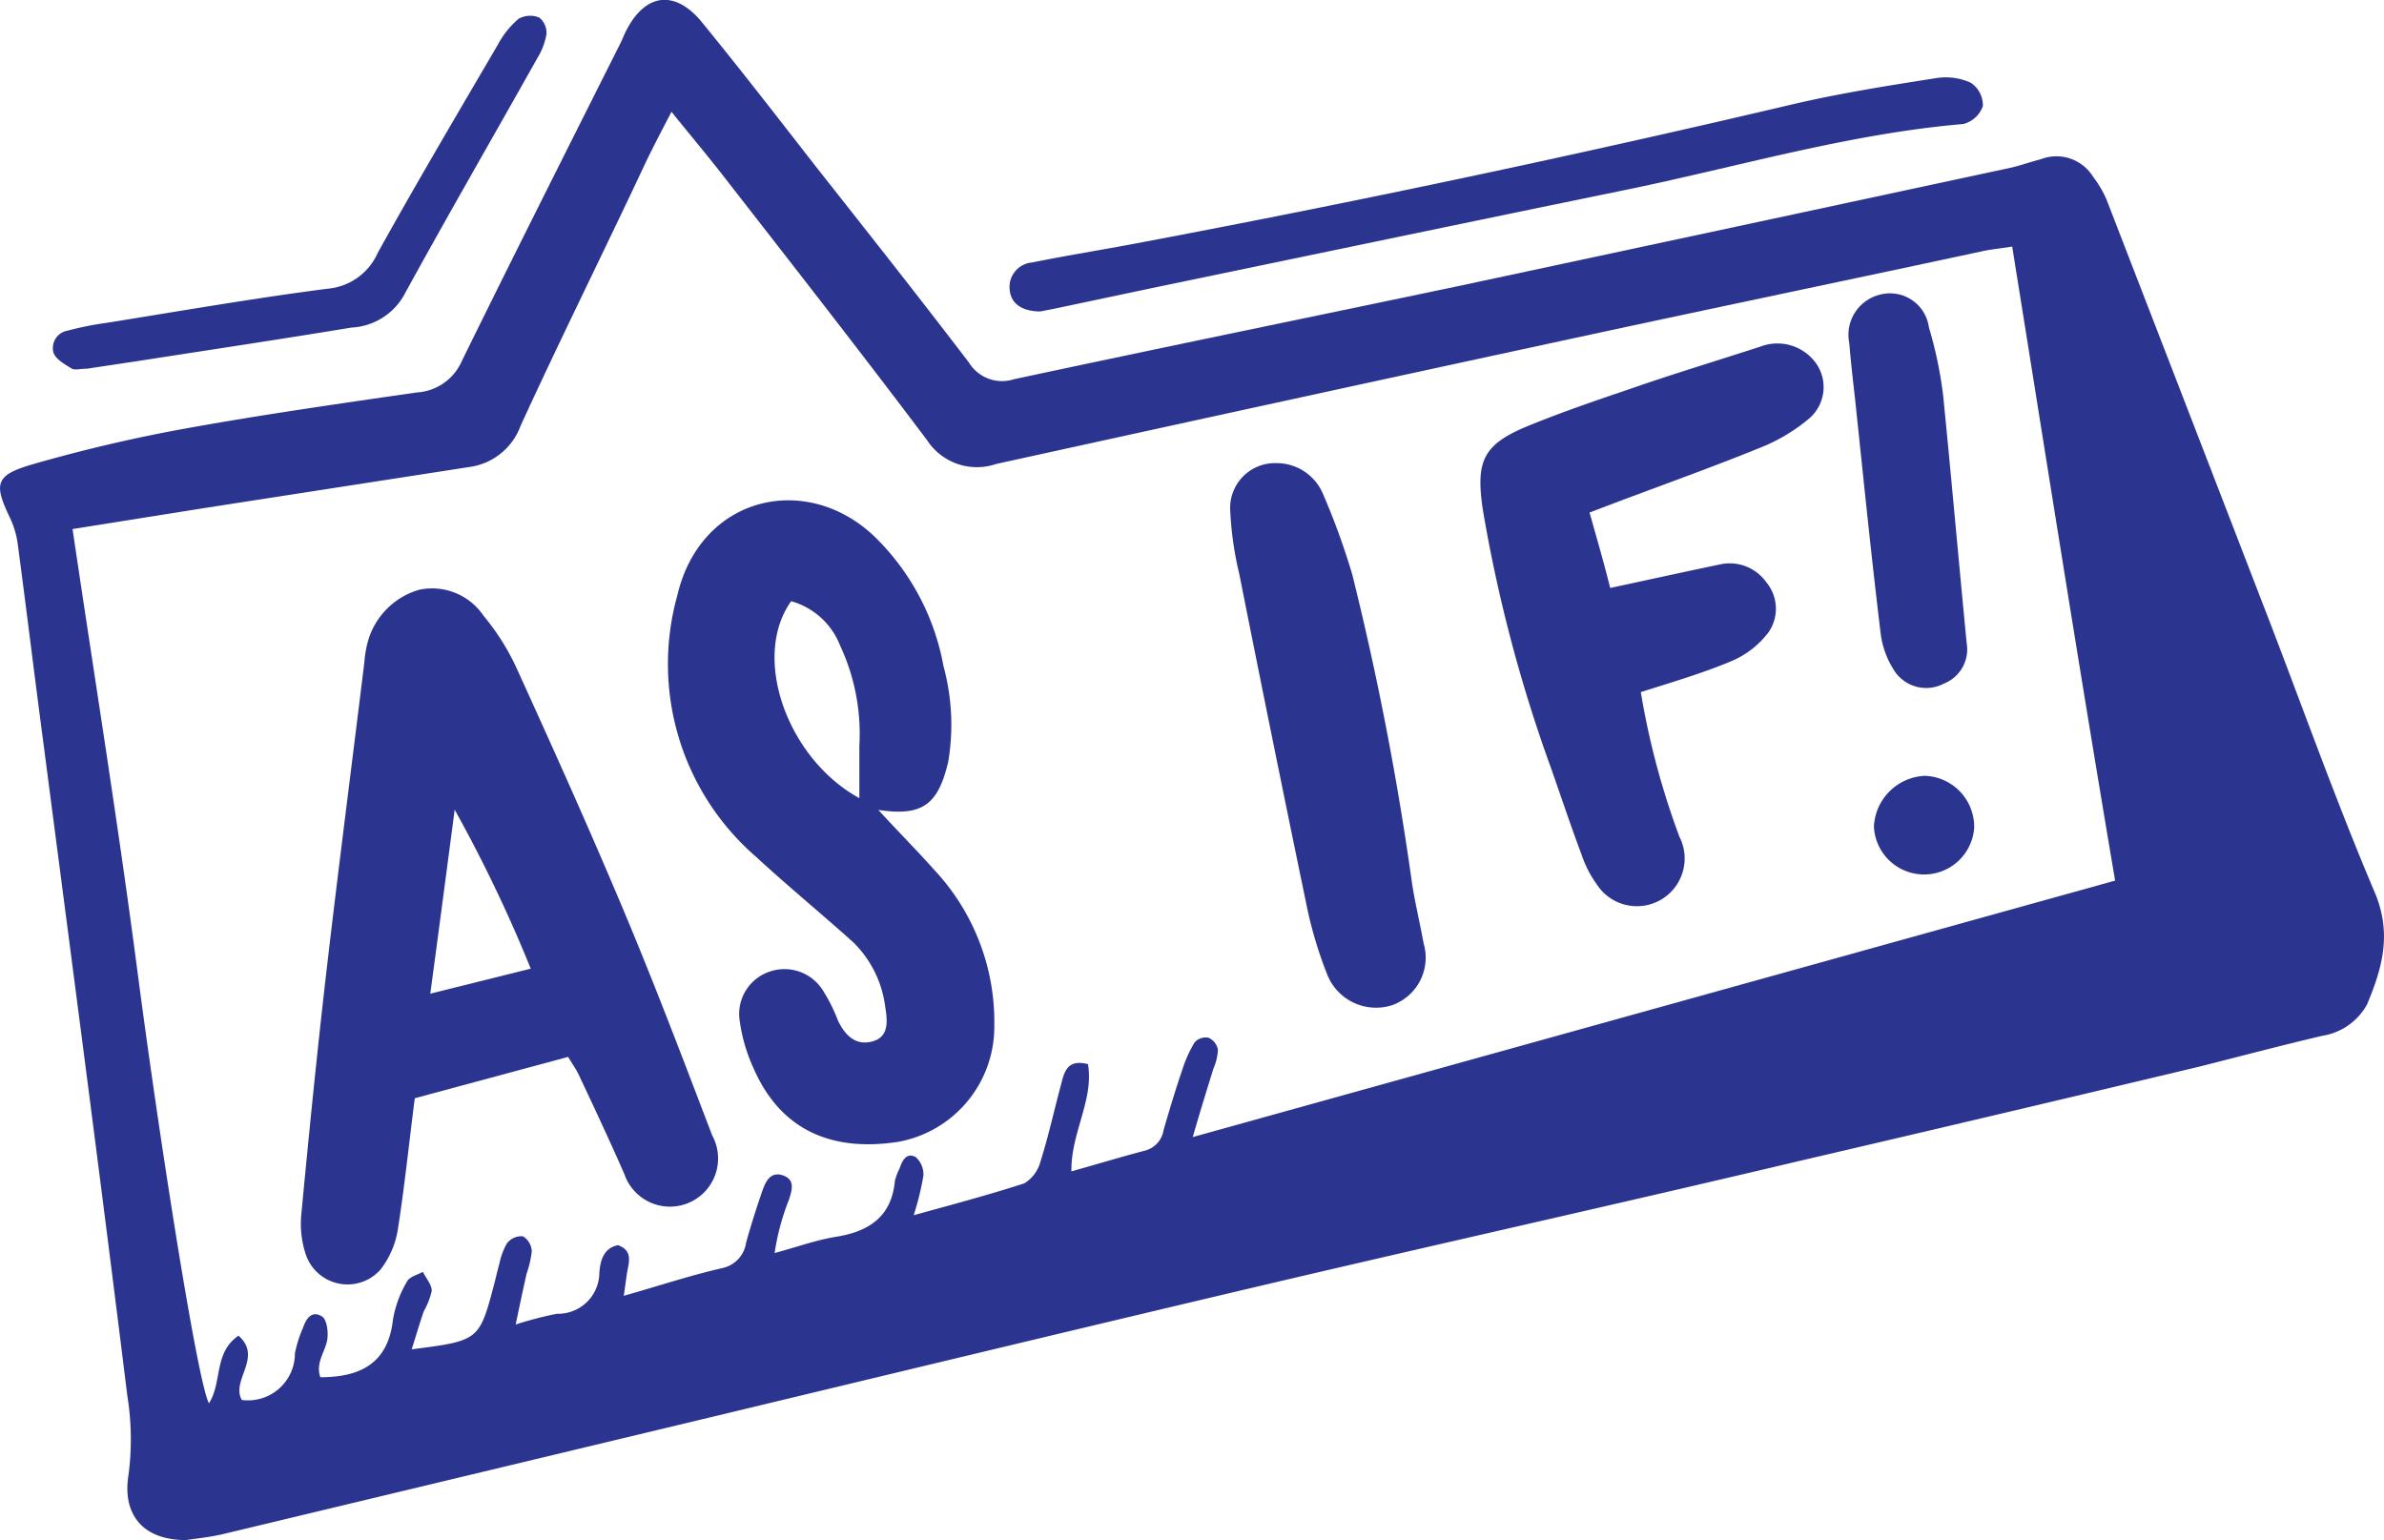 <svg xmlns="http://www.w3.org/2000/svg" viewBox="0 0 115.35 74.52"><defs><style>.cls-1{fill:#2b3590;}</style></defs><title>symbol-20</title><g id="Layer_2" data-name="Layer 2"><g id="OBJECTS"><path class="cls-1" d="M9,74.52c-2.16,0-3.09-1.31-2.78-3.17a13.23,13.23,0,0,0-.06-3.82C4.87,57.08,3.49,46.63,2.13,36.18c-.44-3.31-.84-6.62-1.28-9.92a4.34,4.34,0,0,0-.37-1.21C-.3,23.42-.24,23,1.53,22.48A75,75,0,0,1,9,20.73c3.71-.67,7.43-1.2,11.16-1.74a2.54,2.54,0,0,0,2.19-1.53C24.87,12.33,27.44,7.23,30,2.13c.1-.19.17-.39.27-.59C31.18-.29,32.59-.53,33.9,1,35.79,3.31,37.6,5.65,39.43,8c2.5,3.17,5,6.33,7.45,9.54a1.88,1.88,0,0,0,2.18.81c7.15-1.53,14.32-3,21.47-4.5Q83.87,11,97.18,8.14c.53-.11,1-.29,1.55-.43a2.09,2.09,0,0,1,2.55.85,5.13,5.13,0,0,1,.65,1.11q3.87,10,7.73,20c1.74,4.51,3.36,9.08,5.25,13.53.84,2,.34,3.68-.38,5.4a3,3,0,0,1-2.17,1.52c-2,.47-4,1-5.94,1.49Q96.7,53.93,87,56.19c-8.43,2-16.87,3.88-25.3,5.86-9.26,2.18-18.5,4.41-27.75,6.63l-23.2,5.56C10.09,74.39,9.45,74.45,9,74.52ZM97.36,11.93c-.54.09-1,.13-1.37.21-6,1.29-12.1,2.56-18.15,3.86Q63,19.2,48.2,22.45a2.88,2.88,0,0,1-3.35-1.16c-3.17-4.21-6.42-8.37-9.66-12.53-.83-1.08-1.71-2.12-2.7-3.35-.49.94-.86,1.65-1.21,2.37-2,4.27-4.12,8.52-6.09,12.82a3.08,3.08,0,0,1-2.5,2l-12.91,2-6.27,1C4.58,32.83,5.72,39.88,6.65,47,7.72,55.18,9.56,66.9,10.11,67.9c.65-1,.22-2.45,1.43-3.27,1.19,1.05-.38,2.15.16,3.11a2.27,2.27,0,0,0,2.57-2.26,6.06,6.06,0,0,1,.39-1.23c.15-.44.42-.86.92-.55.21.13.29.62.27.94,0,.65-.62,1.23-.35,2,1.93,0,3.27-.67,3.51-2.76A5.29,5.29,0,0,1,19.7,62c.12-.23.5-.31.76-.46.15.31.43.61.43.92a3.68,3.68,0,0,1-.39,1c-.2.58-.37,1.17-.58,1.83,3.27-.42,3.27-.42,4-3.19.08-.31.15-.63.24-.94a3.28,3.28,0,0,1,.37-1,.89.89,0,0,1,.77-.34.9.9,0,0,1,.43.72,4.89,4.89,0,0,1-.25,1.09c-.17.75-.33,1.51-.53,2.46a17.32,17.32,0,0,1,2-.52,2,2,0,0,0,2.05-2c.05-.57.2-1.18.9-1.32.59.21.58.62.49,1.07s-.12.81-.21,1.38c1.73-.49,3.26-1,4.81-1.35a1.47,1.47,0,0,0,1.11-1.22c.23-.83.49-1.65.77-2.46.16-.47.39-1,1-.8s.46.7.3,1.19a11.55,11.55,0,0,0-.69,2.57c1.12-.3,2-.63,3-.79,1.6-.26,2.67-1,2.82-2.71a3,3,0,0,1,.23-.6c.13-.39.34-.78.78-.54a1.13,1.13,0,0,1,.37.89,13.77,13.77,0,0,1-.47,1.92c2-.55,3.68-1,5.35-1.54a1.77,1.77,0,0,0,.79-1.08c.39-1.23.66-2.49,1-3.74.15-.59.3-1.2,1.29-.95.3,1.73-.83,3.32-.8,5.19,1.28-.36,2.4-.7,3.54-1a1.22,1.22,0,0,0,.92-1c.29-1,.59-2,.91-2.93a6.18,6.18,0,0,1,.59-1.31.73.73,0,0,1,.67-.23.8.8,0,0,1,.46.58,2.58,2.58,0,0,1-.22.92c-.31,1-.62,2-1,3.31l44.63-12.41C100.59,32.28,99,22.15,97.36,11.93Z"/><path class="cls-1" d="M50.34,15.07c-.84,0-1.4-.34-1.48-1a1.19,1.19,0,0,1,1.08-1.37c1.68-.34,3.38-.61,5.07-.93q15.92-3,31.67-6.71c2.3-.54,4.64-.91,7-1.28A2.94,2.94,0,0,1,95.35,4a1.31,1.31,0,0,1,.59,1.14A1.37,1.37,0,0,1,95,6C89.38,6.48,84,8.1,78.55,9.21,71,10.76,63.4,12.35,55.83,13.92l-4.73,1Z"/><path class="cls-1" d="M4.21,17.84c-.31,0-.58.08-.73,0-.34-.21-.77-.44-.89-.77A.85.85,0,0,1,3.27,16a15.21,15.21,0,0,1,1.9-.38c3.56-.57,7.11-1.19,10.68-1.65a2.93,2.93,0,0,0,2.43-1.74c1.88-3.39,3.85-6.72,5.81-10.07a4.31,4.31,0,0,1,1-1.25,1.14,1.14,0,0,1,1-.06.94.94,0,0,1,.35.81A3.26,3.26,0,0,1,26,2.81c-2.16,3.85-4.37,7.67-6.49,11.54a3.1,3.1,0,0,1-2.5,1.5c-3.4.56-6.8,1.07-10.21,1.6Z"/><path class="cls-1" d="M27.49,51.14l-7.42,2c-.26,2-.48,4.17-.81,6.28a4.26,4.26,0,0,1-.84,2,2.13,2.13,0,0,1-3.64-.77,4.7,4.7,0,0,1-.2-1.9c.37-3.91.76-7.81,1.21-11.71.58-5,1.23-10,1.84-15a5.14,5.14,0,0,1,.12-.8,3.62,3.62,0,0,1,2.52-2.7,3,3,0,0,1,3.13,1.26A11.36,11.36,0,0,1,25,32.34c1.78,3.91,3.55,7.84,5.21,11.8,1.5,3.57,2.87,7.19,4.25,10.8a2.33,2.33,0,1,1-4.25,1.87C29.5,55.19,28.75,53.59,28,52,27.88,51.74,27.72,51.53,27.49,51.14Zm-1.81-4.27A69.15,69.15,0,0,0,22,39.18c-.38,2.89-.76,5.78-1.18,8.9Z"/><path class="cls-1" d="M42.5,39.19c.91,1,1.85,1.94,2.74,2.94a10.76,10.76,0,0,1,2.87,7.49,5.66,5.66,0,0,1-4.65,5.63c-3.24.5-5.7-.58-7-3.56a8.19,8.19,0,0,1-.67-2.3A2.16,2.16,0,0,1,37.28,47a2.19,2.19,0,0,1,2.54.93,8.07,8.07,0,0,1,.72,1.44c.42.89,1,1.24,1.74,1s.66-1,.55-1.66a5.29,5.29,0,0,0-1.55-3.12c-1.56-1.4-3.18-2.73-4.72-4.15a12.34,12.34,0,0,1-3.79-12.62c1.12-4.81,6.21-6,9.51-2.89a11.64,11.64,0,0,1,3.37,6.3,10.78,10.78,0,0,1,.23,4.63C45.39,38.94,44.63,39.51,42.5,39.19Zm-.92-.57c0-.87,0-1.71,0-2.54a10.08,10.08,0,0,0-.93-4.84,3.58,3.58,0,0,0-2.37-2.15C36.33,31.83,38.12,36.73,41.58,38.62Z"/><path class="cls-1" d="M76.91,24.8c.35,1.24.69,2.41,1,3.65,1.82-.39,3.54-.77,5.27-1.13a2.17,2.17,0,0,1,2.28.85,2,2,0,0,1,.12,2.41A4.37,4.37,0,0,1,83.75,32c-1.38.58-2.83,1-4.36,1.49a37.61,37.61,0,0,0,1.87,7,2.31,2.31,0,0,1-4,2.3,5.31,5.31,0,0,1-.73-1.42c-.53-1.41-1-2.83-1.5-4.25a71.46,71.46,0,0,1-3.28-12.44c-.36-2.4,0-3.2,2.31-4.12,1.74-.71,3.52-1.3,5.3-1.91s3.88-1.25,5.82-1.88a2.3,2.3,0,0,1,2.69.81,2,2,0,0,1-.31,2.65,8.61,8.61,0,0,1-2.46,1.46c-2.29.93-4.62,1.76-6.93,2.63Z"/><path class="cls-1" d="M61.77,22.41A2.43,2.43,0,0,1,64,23.87a34.85,34.85,0,0,1,1.43,3.93,144.22,144.22,0,0,1,2.9,15c.16,1,.38,1.89.55,2.84a2.44,2.44,0,0,1-1.53,3,2.54,2.54,0,0,1-3.15-1.53,20,20,0,0,1-1-3.4q-1.66-8-3.24-15.95a16.24,16.24,0,0,1-.44-3.17A2.17,2.17,0,0,1,61.77,22.41Z"/><path class="cls-1" d="M95.16,31.14a1.78,1.78,0,0,1-1.11,1.94,1.84,1.84,0,0,1-2.32-.52A4.23,4.23,0,0,1,91,30.68c-.46-3.78-.84-7.57-1.24-11.35-.1-.9-.21-1.81-.28-2.72a2,2,0,0,1,1.47-2.35,1.9,1.9,0,0,1,2.38,1.58,19.76,19.76,0,0,1,.69,3.3C94.42,23.14,94.77,27.14,95.16,31.14Z"/><path class="cls-1" d="M95.52,40.07A2.43,2.43,0,0,1,90.67,40a2.58,2.58,0,0,1,2.47-2.46A2.47,2.47,0,0,1,95.52,40.07Z"/></g></g></svg>
